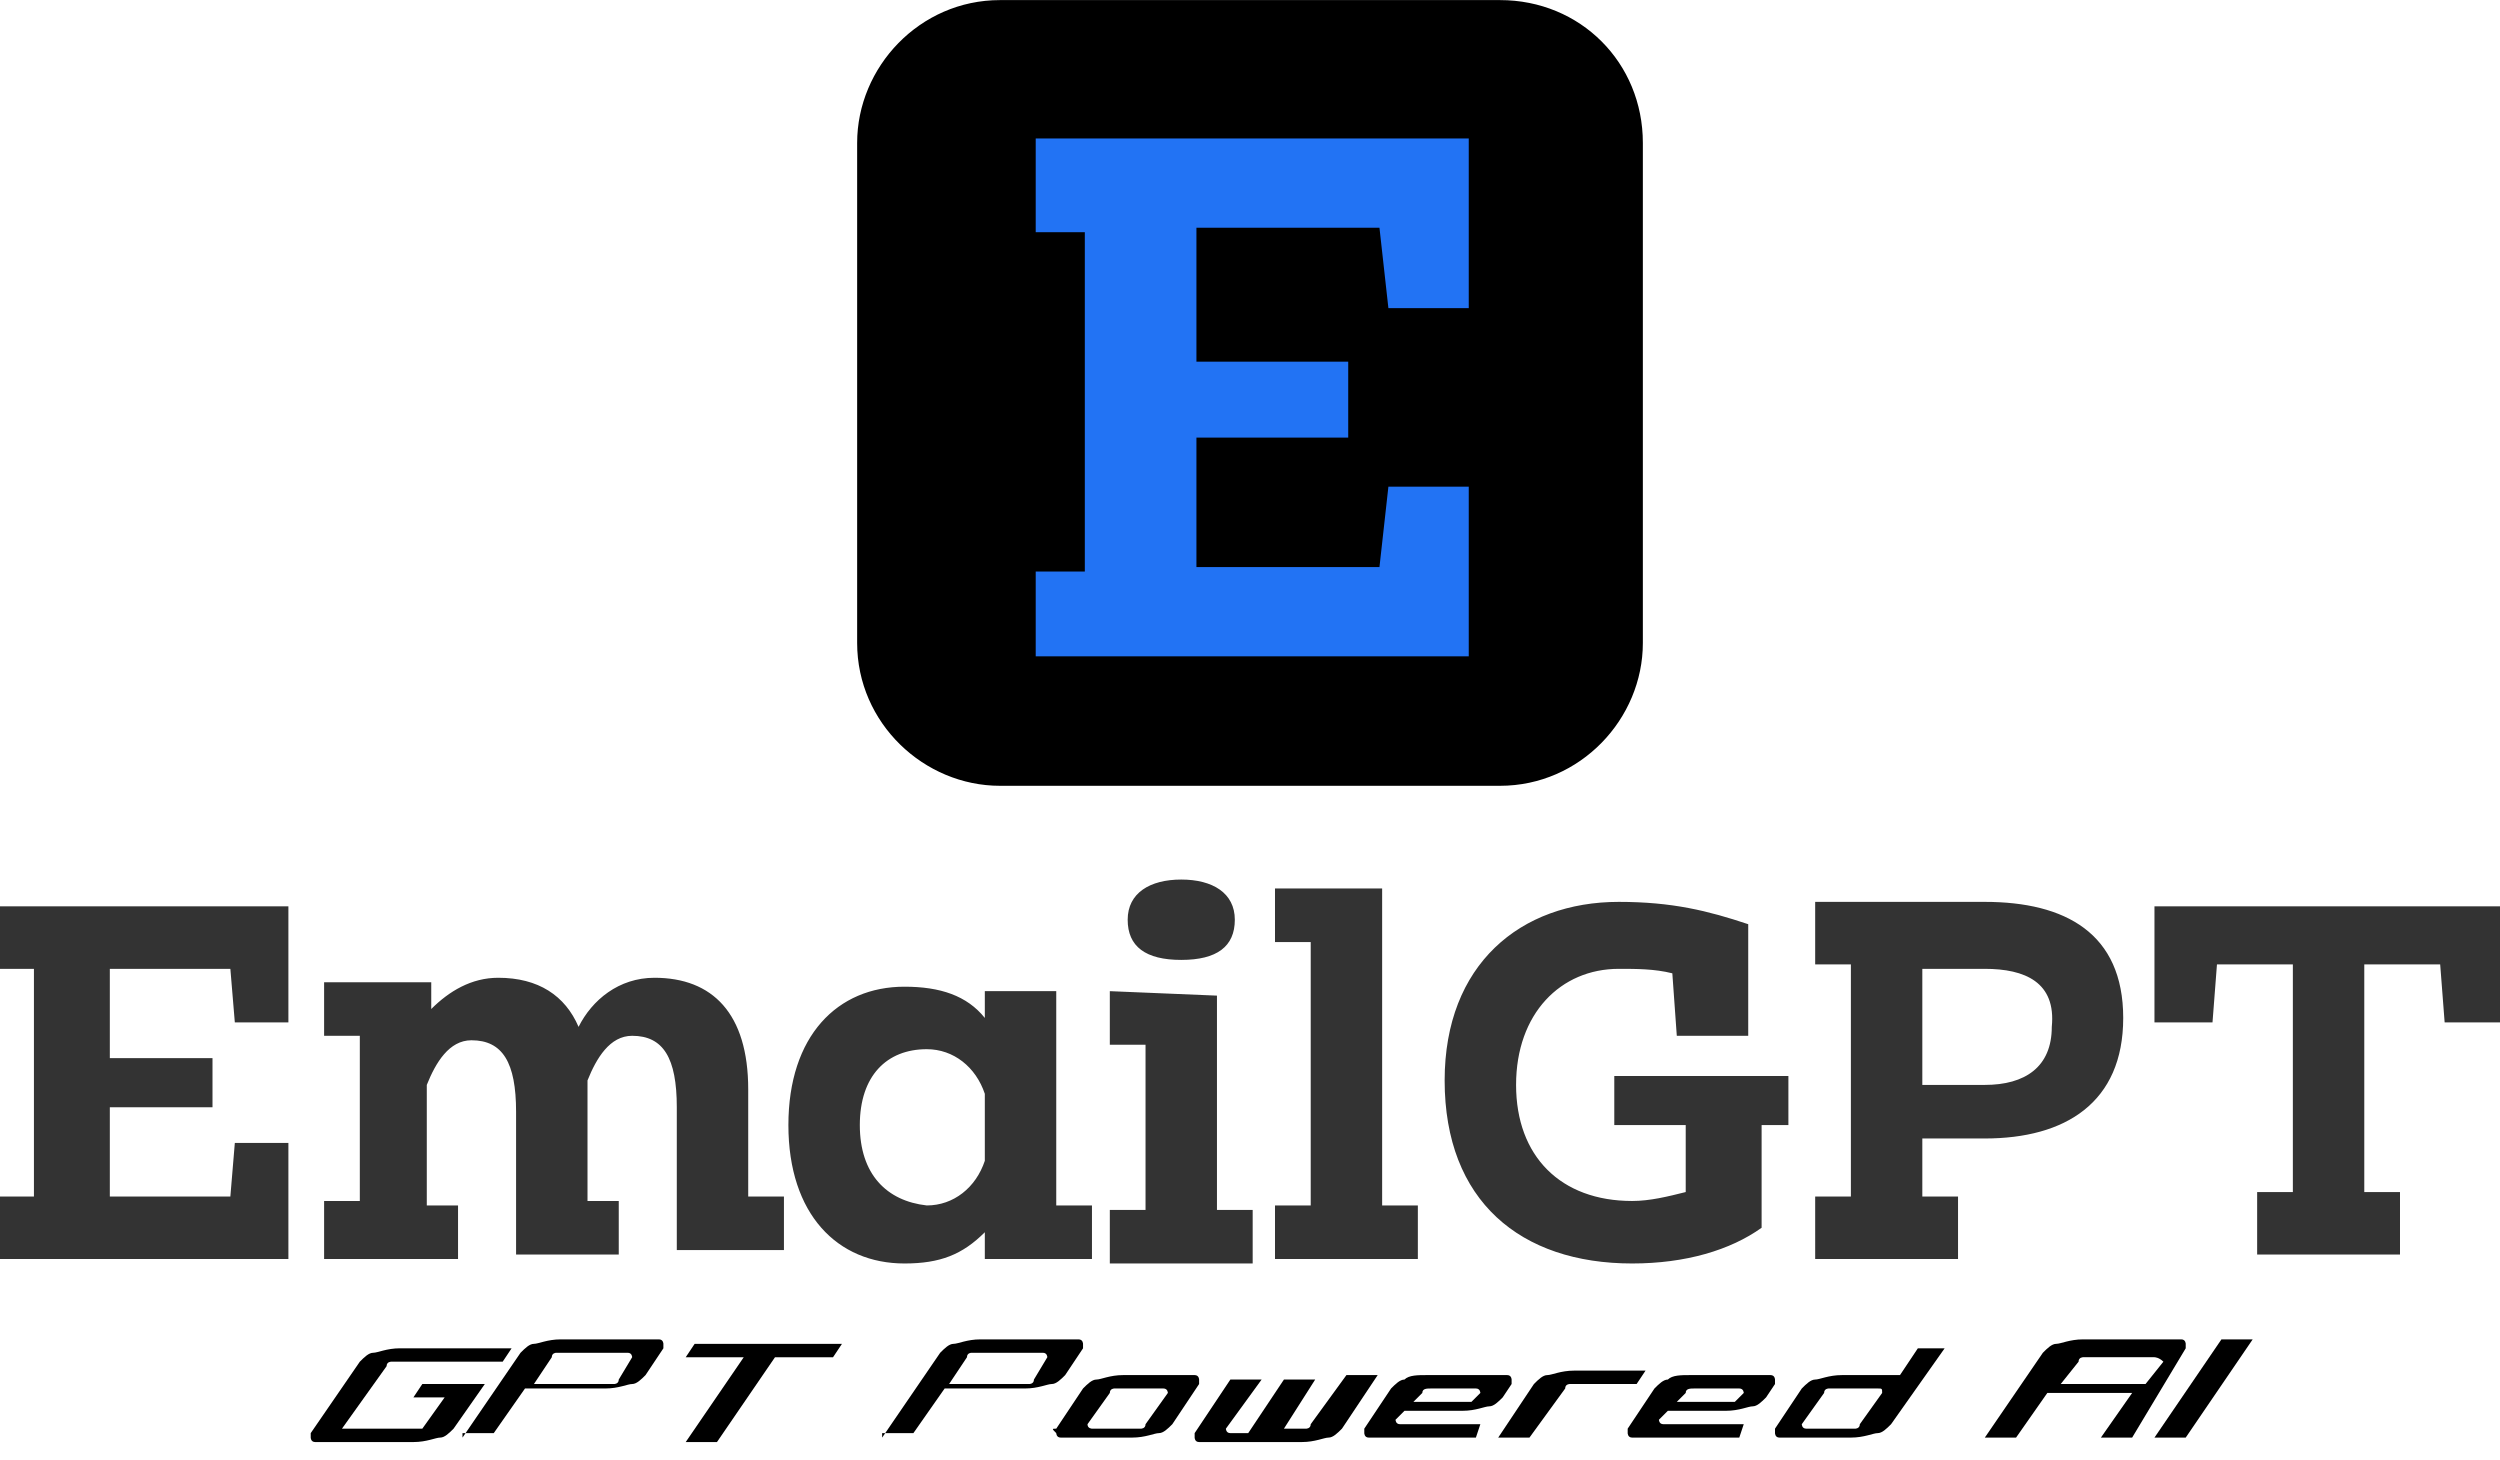<?xml version="1.0" encoding="utf-8"?>
<!-- Generator: Adobe Illustrator 28.0.0, SVG Export Plug-In . SVG Version: 6.00 Build 0)  -->
<svg version="1.1" id="Layer_1" xmlns:sketch="http://www.bohemiancoding.com/sketch/ns"
	 xmlns="http://www.w3.org/2000/svg" xmlns:xlink="http://www.w3.org/1999/xlink" x="0px" y="0px" viewBox="0 0 56 32.7"
	 style="enable-background:new 0 0 56 32.7;" xml:space="preserve">
<style type="text/css">
	.st0{fill:#FFFFFF;fill-opacity:0;}
	.st1{fill:none;}
	.st2{fill:#333333;fill-opacity:0;}
	.st3{fill-rule:evenodd;clip-rule:evenodd;}
	.st4{fill:#2273F4;}
	.st5{fill:#333333;}
</style>
<rect x="-22" y="-20.4" class="st0" width="100" height="100"/>
<rect x="-22" y="-20.4" class="st1" width="100" height="100"/>
<g transform="translate(74.76,69.302)">
	<g transform="matrix(1,0,0,1,65.24,0)">
		<rect x="-120.8" y="-69.3" class="st2" width="17.6" height="17.6"/>
		<g>
			<g>
				<g transform="scale(1, 1) skewX(0)">
					<g sketch:type="MSPage">
						<g sketch:type="MSLayerGroup">
							<path sketch:type="MSShapeGroup" class="st3" d="M-106.4-69.3h-11.2c-1.8,0-3.2,1.5-3.2,3.2v11.2c0,1.8,1.5,3.2,3.2,3.2h11.2
								c1.8,0,3.2-1.5,3.2-3.2v-11.2C-103.2-67.9-104.6-69.3-106.4-69.3"/>
						</g>
					</g>
				</g>
			</g>
			<g>
				<path class="st4" d="M-116.8-54.6h9.7v-3.8h-1.8l-0.2,1.8h-4.1v-2.9h3.4v-1.7h-3.4v-3h4.1l0.2,1.8h1.8v-3.8h-9.7v2.1h1.1v7.6
					h-1.1V-54.6z"/>
			</g>
		</g>
	</g>
	<g transform="translate(0,67)">
		<g transform="matrix(1,0,0,1,0,0)">
			<g transform="scale(1)">
				<g>
					<path class="st5" d="M-74.8-108.1h6.5v-2.6h-1.2l-0.1,1.2h-2.7v-2h2.3v-1.1h-2.3v-2h2.7l0.1,1.2h1.2v-2.6h-6.5v1.4h0.8v5.1
						h-0.8V-108.1z M-67.6-108.1h3.1v-1.2h-0.7v-2.7c0.2-0.5,0.5-1,1-1c0.7,0,1,0.5,1,1.6v3.2h2.3v-1.2h-0.7v-2.4c0-0.1,0-0.2,0-0.3
						c0.2-0.5,0.5-1,1-1c0.7,0,1,0.5,1,1.6v3.2h2.4v-1.2H-58v-2.4c0-1.7-0.8-2.5-2.1-2.5c-0.8,0-1.4,0.5-1.7,1.1
						c-0.3-0.7-0.9-1.1-1.8-1.1c-0.6,0-1.1,0.3-1.5,0.7v-0.6h-2.4v1.2h0.8v3.7h-0.8v1.3H-67.6z M-57.1-111.1c0,2,1.1,3.1,2.6,3.1
						c0.8,0,1.3-0.2,1.8-0.7v0.6h2.4v-1.2h-0.8v-4.8h-1.6v0.6c-0.4-0.5-1-0.7-1.8-0.7C-56-114.2-57.1-113.1-57.1-111.1z
						 M-55.5-111.1c0-1.1,0.6-1.7,1.5-1.7c0.6,0,1.1,0.4,1.3,1v1.5c-0.2,0.6-0.7,1-1.3,1C-54.9-109.4-55.5-110-55.5-111.1z
						 M-49.9-114.1v1.2h0.8v3.7h-0.8v1.2h3.2v-1.2h-0.8v-4.8L-49.9-114.1L-49.9-114.1z M-49.5-115.7c0,0.6,0.4,0.9,1.2,0.9
						s1.2-0.3,1.2-0.9s-0.5-0.9-1.2-0.9S-49.5-116.3-49.5-115.7z M-46.2-115.2h0.8v5.9h-0.8v1.2h3.2v-1.2h-0.8v-7.1h-2.4V-115.2z
						 M-42.4-112.1c0,2.7,1.7,4.1,4.2,4.1c1.2,0,2.2-0.3,2.9-0.8v-2.3h0.6v-1.1h-3.9v1.1h1.6v1.5c-0.4,0.1-0.8,0.2-1.2,0.2
						c-1.6,0-2.6-1-2.6-2.6s1-2.6,2.3-2.6c0.4,0,0.8,0,1.2,0.1l0.1,1.4h1.6v-2.5c-0.9-0.3-1.7-0.5-2.9-0.5
						C-40.7-116.1-42.4-114.7-42.4-112.1z M-34.1-108.1h3.2v-1.4h-0.8v-1.3h1.4c1.8,0,3.1-0.8,3.1-2.7c0-1.9-1.3-2.6-3.1-2.6h-3.8
						v1.4h0.8v5.2h-0.8V-108.1z M-30.3-114.6c0.9,0,1.6,0.3,1.5,1.3c0,0.9-0.6,1.3-1.5,1.3h-1.4v-2.6
						C-31.7-114.6-30.3-114.6-30.3-114.6z M-26.5-116v2.6h1.3l0.1-1.3h1.7v5.1h-0.8v1.4h3.2v-1.4h-0.8v-5.1h1.7l0.1,1.3h1.3v-2.6
						H-26.5z"/>
				</g>
			</g>
		</g>
	</g>
	<g>
		<path d="M-67-37.3h1.7l0.5-0.7h-0.7l0.2-0.3h1.4l-0.7,1c-0.1,0.1-0.2,0.2-0.3,0.2c-0.1,0-0.3,0.1-0.6,0.1h-1.8c-0.2,0-0.4,0-0.4,0
			c-0.1,0-0.1-0.1-0.1-0.1c0,0,0-0.1,0-0.1l1.1-1.6c0.1-0.1,0.2-0.2,0.3-0.2s0.3-0.1,0.6-0.1h2.5l-0.2,0.3h-2.4c-0.1,0-0.1,0-0.1,0
			c0,0-0.1,0-0.1,0.1l-1,1.4c0,0,0,0,0,0C-67.1-37.3-67.1-37.3-67-37.3z"/>
		<path d="M-64.4-37.1l1.3-1.9c0.1-0.1,0.2-0.2,0.3-0.2s0.3-0.1,0.6-0.1h1.8c0.2,0,0.3,0,0.4,0c0.1,0,0.1,0.1,0.1,0.1
			c0,0,0,0.1,0,0.1l-0.4,0.6c-0.1,0.1-0.2,0.2-0.3,0.2s-0.3,0.1-0.6,0.1H-63l-0.7,1H-64.4z M-62.8-38.3h1.7c0.1,0,0.1,0,0.1,0
			c0,0,0.1,0,0.1-0.1l0.3-0.5c0,0,0,0,0,0c0,0,0-0.1-0.1-0.1h-1.5c-0.1,0-0.1,0-0.1,0c0,0-0.1,0-0.1,0.1L-62.8-38.3z"/>
		<path d="M-55.9-39.2l-0.2,0.3h-1.3l-1.3,1.9h-0.7l1.3-1.9h-1.3l0.2-0.3H-55.9z"/>
		<path d="M-55-37.1l1.3-1.9c0.1-0.1,0.2-0.2,0.3-0.2c0.1,0,0.3-0.1,0.6-0.1h1.8c0.2,0,0.3,0,0.4,0c0.1,0,0.1,0.1,0.1,0.1
			c0,0,0,0.1,0,0.1l-0.4,0.6c-0.1,0.1-0.2,0.2-0.3,0.2s-0.3,0.1-0.6,0.1h-1.8l-0.7,1H-55z M-53.5-38.3h1.7c0.1,0,0.1,0,0.1,0
			c0,0,0.1,0,0.1-0.1l0.3-0.5c0,0,0,0,0,0c0,0,0-0.1-0.1-0.1h-1.5c-0.1,0-0.1,0-0.1,0c0,0-0.1,0-0.1,0.1L-53.5-38.3z"/>
		<path d="M-51.1-37.3l0.6-0.9c0.1-0.1,0.2-0.2,0.3-0.2c0.1,0,0.3-0.1,0.6-0.1h1.2c0.2,0,0.3,0,0.4,0c0.1,0,0.1,0.1,0.1,0.1
			c0,0,0,0.1,0,0.1l-0.6,0.9c-0.1,0.1-0.2,0.2-0.3,0.2c-0.1,0-0.3,0.1-0.6,0.1h-1.2c-0.2,0-0.3,0-0.4,0c-0.1,0-0.1-0.1-0.1-0.1
			C-51.2-37.3-51.2-37.3-51.1-37.3z M-50.3-37.3h1c0.1,0,0.1,0,0.1,0c0,0,0.1,0,0.1-0.1l0.5-0.7c0,0,0,0,0,0c0,0,0-0.1-0.1-0.1h-1
			c-0.1,0-0.1,0-0.1,0c0,0-0.1,0-0.1,0.1l-0.5,0.7c0,0,0,0,0,0C-50.4-37.3-50.3-37.3-50.3-37.3z"/>
		<path d="M-46-37.3h0.4c0.1,0,0.1,0,0.1,0c0,0,0.1,0,0.1-0.1l0.8-1.1h0.7l-0.8,1.2c-0.1,0.1-0.2,0.2-0.3,0.2
			c-0.1,0-0.3,0.1-0.6,0.1h-1.9c-0.2,0-0.3,0-0.4,0c-0.1,0-0.1-0.1-0.1-0.1c0,0,0-0.1,0-0.1l0.8-1.2h0.7l-0.8,1.1c0,0,0,0,0,0
			c0,0,0,0.1,0.1,0.1h0.4l0.8-1.2h0.7L-46-37.3z"/>
		<path d="M-41.7-37.1h-2c-0.2,0-0.3,0-0.4,0c-0.1,0-0.1-0.1-0.1-0.1c0,0,0-0.1,0-0.1l0.6-0.9c0.1-0.1,0.2-0.2,0.3-0.2
			c0.1-0.1,0.3-0.1,0.5-0.1h1.4c0.2,0,0.3,0,0.4,0c0.1,0,0.1,0.1,0.1,0.1c0,0,0,0.1,0,0.1l-0.2,0.3c-0.1,0.1-0.2,0.2-0.3,0.2
			s-0.3,0.1-0.6,0.1h-1.3l-0.2,0.2c0,0,0,0,0,0c0,0,0,0.1,0.1,0.1h1.8L-41.7-37.1z M-42.9-38.1l-0.2,0.2h1.3l0.2-0.2c0,0,0,0,0,0
			c0,0,0-0.1-0.1-0.1h-1C-42.8-38.2-42.9-38.2-42.9-38.1z"/>
		<path d="M-41.2-37.1l0.8-1.2c0.1-0.1,0.2-0.2,0.3-0.2c0.1,0,0.3-0.1,0.6-0.1h1.6l-0.2,0.3h-1.4c-0.1,0-0.1,0-0.1,0
			c0,0-0.1,0-0.1,0.1l-0.8,1.1H-41.2z"/>
		<path d="M-35.8-37.1h-2c-0.2,0-0.3,0-0.4,0c-0.1,0-0.1-0.1-0.1-0.1c0,0,0-0.1,0-0.1l0.6-0.9c0.1-0.1,0.2-0.2,0.3-0.2
			c0.1-0.1,0.3-0.1,0.5-0.1h1.4c0.2,0,0.3,0,0.4,0c0.1,0,0.1,0.1,0.1,0.1c0,0,0,0.1,0,0.1l-0.2,0.3c-0.1,0.1-0.2,0.2-0.3,0.2
			s-0.3,0.1-0.6,0.1h-1.3l-0.2,0.2c0,0,0,0,0,0c0,0,0,0.1,0.1,0.1h1.8L-35.8-37.1z M-37-38.1l-0.2,0.2h1.3l0.2-0.2c0,0,0,0,0,0
			c0,0,0-0.1-0.1-0.1h-1C-36.9-38.2-37-38.2-37-38.1z"/>
		<path d="M-31.2-39.1l-1.2,1.7c-0.1,0.1-0.2,0.2-0.3,0.2c-0.1,0-0.3,0.1-0.6,0.1h-1.2c-0.2,0-0.3,0-0.4,0c-0.1,0-0.1-0.1-0.1-0.1
			c0,0,0-0.1,0-0.1l0.6-0.9c0.1-0.1,0.2-0.2,0.3-0.2c0.1,0,0.3-0.1,0.6-0.1h1.3l0.4-0.6H-31.2z M-32.7-38.2h-1c-0.1,0-0.1,0-0.1,0
			c0,0-0.1,0-0.1,0.1l-0.5,0.7c0,0,0,0,0,0c0,0,0,0.1,0.1,0.1h1c0.1,0,0.1,0,0.1,0c0,0,0.1,0,0.1-0.1l0.5-0.7c0,0,0,0,0,0
			C-32.6-38.2-32.6-38.2-32.7-38.2z"/>
		<path d="M-27-37.1h-0.7l0.7-1h-1.9l-0.7,1h-0.7l1.3-1.9c0.1-0.1,0.2-0.2,0.3-0.2c0.1,0,0.3-0.1,0.6-0.1h1.8c0.2,0,0.3,0,0.4,0
			s0.1,0.1,0.1,0.1c0,0,0,0.1,0,0.1L-27-37.1z M-26.5-38.9h-1.5c-0.1,0-0.1,0-0.1,0c0,0-0.1,0-0.1,0.1l-0.4,0.5h1.9l0.4-0.5
			c0,0,0,0,0,0C-26.4-38.9-26.5-38.9-26.5-38.9z"/>
		<path d="M-26.5-37.1l1.5-2.2h0.7l-1.5,2.2H-26.5z"/>
	</g>
</g>
</svg>
